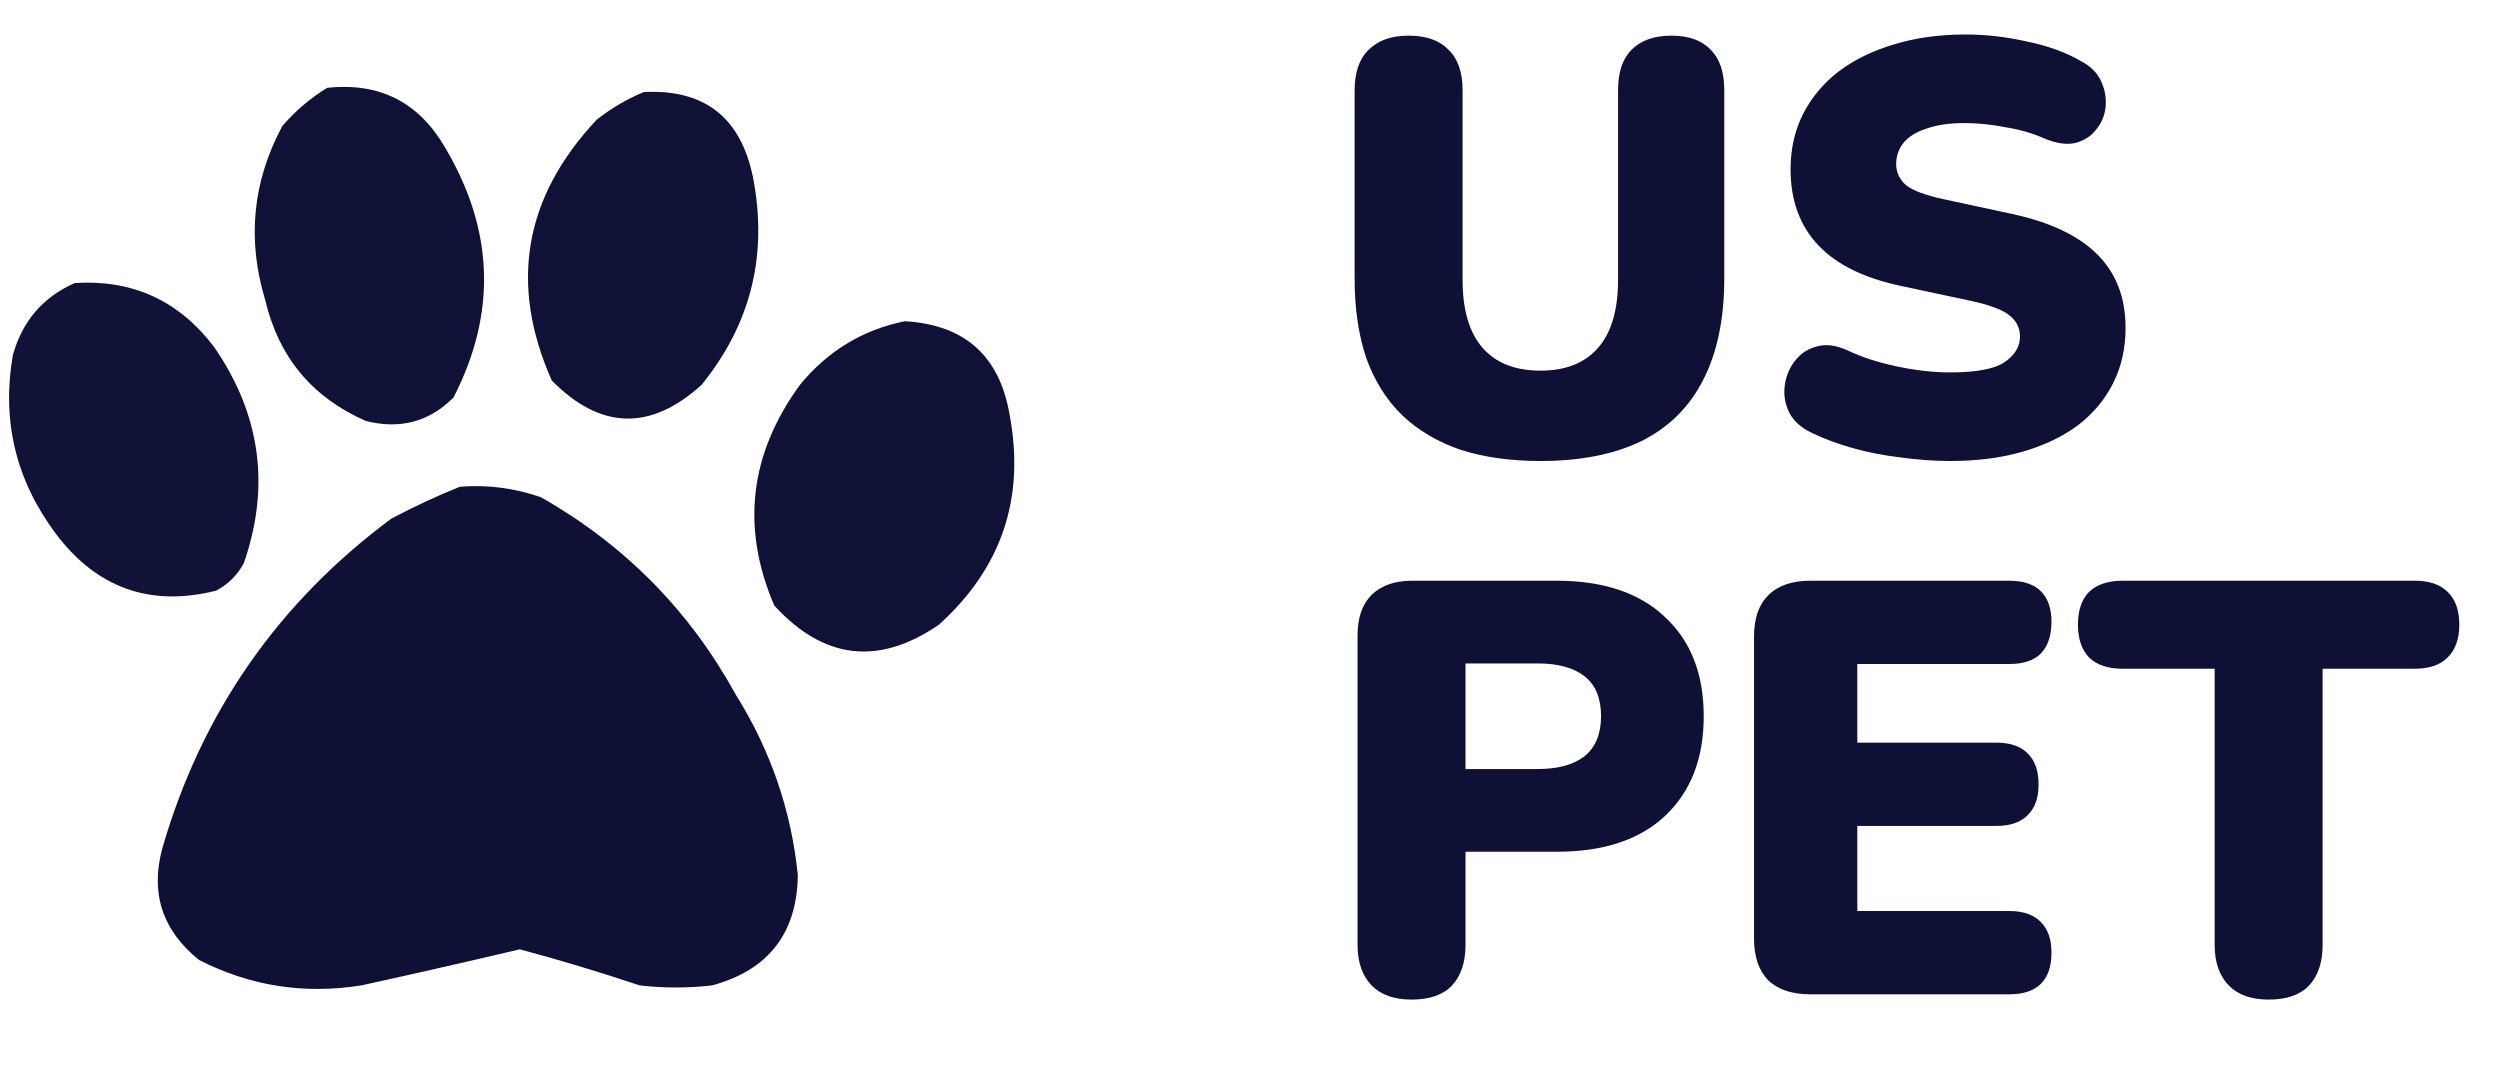 <svg width="88" height="38" viewBox="0 0 88 38" fill="none" xmlns="http://www.w3.org/2000/svg">
<path opacity="0.989" fill-rule="evenodd" clip-rule="evenodd" d="M11.519 3.09C13.357 2.896 14.737 3.593 15.66 5.182C17.392 8.087 17.493 11.025 15.961 13.995C15.108 14.849 14.079 15.123 12.875 14.817C10.988 13.99 9.809 12.571 9.336 10.56C8.69 8.432 8.89 6.39 9.938 4.435C10.406 3.895 10.933 3.447 11.519 3.09Z" fill="#0F1035"/>
<path opacity="0.989" fill-rule="evenodd" clip-rule="evenodd" d="M22.663 3.24C24.79 3.132 26.07 4.128 26.502 6.228C27.038 8.962 26.435 11.402 24.695 13.547C22.895 15.178 21.138 15.128 19.425 13.398C17.915 10.002 18.442 6.939 21.006 4.211C21.523 3.806 22.075 3.482 22.663 3.24Z" fill="#0F1035"/>
<path opacity="0.988" fill-rule="evenodd" clip-rule="evenodd" d="M2.635 9.962C4.666 9.836 6.297 10.583 7.529 12.203C9.172 14.575 9.524 17.115 8.583 19.822C8.357 20.245 8.031 20.569 7.604 20.793C5.281 21.372 3.398 20.699 1.957 18.776C0.555 16.895 0.053 14.804 0.452 12.502C0.787 11.3 1.515 10.453 2.635 9.962Z" fill="#0F1035"/>
<path opacity="0.99" fill-rule="evenodd" clip-rule="evenodd" d="M31.848 11.307C33.954 11.429 35.184 12.524 35.537 14.593C36.091 17.524 35.263 19.989 33.052 21.988C30.928 23.443 28.996 23.218 27.255 21.316C26.079 18.574 26.38 15.985 28.158 13.547C29.133 12.356 30.363 11.609 31.848 11.307Z" fill="#0F1035"/>
<path opacity="0.994" fill-rule="evenodd" clip-rule="evenodd" d="M16.187 17.133C17.171 17.056 18.124 17.181 19.048 17.506C21.992 19.182 24.276 21.497 25.9 24.453C27.124 26.407 27.852 28.523 28.083 30.802C28.057 32.847 27.053 34.142 25.072 34.685C24.218 34.785 23.365 34.785 22.512 34.685C21.118 34.218 19.712 33.795 18.296 33.416C16.442 33.854 14.585 34.277 12.724 34.685C10.707 35.008 8.8 34.709 7.002 33.789C5.707 32.742 5.28 31.422 5.722 29.831C7.105 25.073 9.79 21.214 13.778 18.253C14.577 17.831 15.38 17.458 16.187 17.133Z" fill="#0F1035"/>
<path d="M54.23 16.227C53.17 16.227 52.233 16.096 51.421 15.835C50.609 15.559 49.92 15.153 49.356 14.616C48.805 14.079 48.385 13.412 48.096 12.613C47.821 11.801 47.683 10.865 47.683 9.805V3.176C47.683 2.542 47.849 2.067 48.179 1.751C48.509 1.42 48.977 1.255 49.583 1.255C50.203 1.255 50.671 1.42 50.987 1.751C51.318 2.067 51.483 2.542 51.483 3.176V9.846C51.483 10.906 51.717 11.705 52.185 12.242C52.653 12.778 53.335 13.047 54.23 13.047C55.111 13.047 55.785 12.778 56.254 12.242C56.722 11.705 56.956 10.906 56.956 9.846V3.176C56.956 2.542 57.114 2.067 57.431 1.751C57.761 1.42 58.229 1.255 58.835 1.255C59.441 1.255 59.902 1.42 60.218 1.751C60.535 2.067 60.694 2.542 60.694 3.176V9.805C60.694 11.223 60.446 12.414 59.95 13.377C59.468 14.327 58.745 15.043 57.782 15.525C56.818 15.993 55.634 16.227 54.23 16.227ZM68.645 16.227C68.094 16.227 67.516 16.186 66.91 16.103C66.318 16.034 65.754 15.924 65.217 15.773C64.68 15.621 64.198 15.442 63.772 15.236C63.4 15.057 63.138 14.823 62.987 14.534C62.835 14.231 62.78 13.914 62.822 13.584C62.863 13.253 62.98 12.964 63.173 12.716C63.365 12.455 63.62 12.283 63.937 12.2C64.253 12.104 64.611 12.145 65.01 12.324C65.534 12.572 66.126 12.765 66.787 12.902C67.447 13.04 68.067 13.109 68.645 13.109C69.554 13.109 70.187 12.992 70.545 12.758C70.917 12.51 71.103 12.207 71.103 11.849C71.103 11.533 70.972 11.278 70.71 11.085C70.462 10.892 70.015 10.727 69.368 10.589L66.952 10.073C65.63 9.798 64.646 9.316 63.999 8.628C63.352 7.939 63.028 7.051 63.028 5.964C63.028 5.248 63.173 4.601 63.462 4.022C63.765 3.43 64.184 2.928 64.721 2.515C65.272 2.102 65.919 1.785 66.663 1.565C67.42 1.331 68.26 1.214 69.182 1.214C69.898 1.214 70.621 1.296 71.35 1.462C72.094 1.613 72.734 1.847 73.271 2.164C73.588 2.329 73.815 2.556 73.953 2.845C74.09 3.134 74.145 3.437 74.118 3.754C74.09 4.057 73.98 4.325 73.787 4.559C73.608 4.793 73.361 4.952 73.044 5.034C72.741 5.103 72.376 5.048 71.949 4.869C71.55 4.69 71.096 4.559 70.586 4.477C70.091 4.38 69.609 4.332 69.141 4.332C68.631 4.332 68.198 4.394 67.84 4.518C67.482 4.628 67.206 4.793 67.014 5.014C66.835 5.234 66.745 5.489 66.745 5.778C66.745 6.067 66.862 6.315 67.096 6.521C67.344 6.714 67.791 6.879 68.439 7.017L70.834 7.533C72.17 7.822 73.168 8.297 73.829 8.958C74.489 9.619 74.82 10.479 74.82 11.539C74.82 12.255 74.675 12.902 74.386 13.481C74.097 14.059 73.684 14.554 73.147 14.967C72.61 15.367 71.963 15.677 71.206 15.897C70.449 16.117 69.595 16.227 68.645 16.227ZM49.686 35.186C49.081 35.186 48.613 35.021 48.282 34.69C47.952 34.346 47.786 33.871 47.786 33.265V22.361C47.786 21.742 47.952 21.267 48.282 20.937C48.626 20.606 49.101 20.441 49.707 20.441H54.787C56.439 20.441 57.713 20.868 58.608 21.721C59.516 22.561 59.971 23.724 59.971 25.211C59.971 26.698 59.516 27.869 58.608 28.722C57.713 29.562 56.439 29.982 54.787 29.982H51.586V33.265C51.586 33.871 51.428 34.346 51.111 34.69C50.795 35.021 50.32 35.186 49.686 35.186ZM51.586 27.07H54.126C54.842 27.07 55.393 26.919 55.779 26.616C56.164 26.299 56.357 25.831 56.357 25.211C56.357 24.578 56.164 24.11 55.779 23.807C55.393 23.504 54.842 23.353 54.126 23.353H51.586V27.07ZM63.725 35C63.078 35 62.582 34.835 62.238 34.504C61.907 34.16 61.742 33.671 61.742 33.038V22.403C61.742 21.77 61.907 21.288 62.238 20.957C62.582 20.613 63.078 20.441 63.725 20.441H70.725C71.221 20.441 71.593 20.565 71.841 20.813C72.088 21.061 72.212 21.418 72.212 21.887C72.212 22.368 72.088 22.74 71.841 23.002C71.593 23.25 71.221 23.373 70.725 23.373H65.377V26.141H70.271C70.753 26.141 71.118 26.265 71.366 26.512C71.627 26.76 71.758 27.125 71.758 27.607C71.758 28.089 71.627 28.454 71.366 28.701C71.118 28.949 70.753 29.073 70.271 29.073H65.377V32.068H70.725C71.221 32.068 71.593 32.198 71.841 32.46C72.088 32.708 72.212 33.066 72.212 33.534C72.212 34.016 72.088 34.38 71.841 34.628C71.593 34.876 71.221 35 70.725 35H63.725ZM79.856 35.186C79.25 35.186 78.782 35.021 78.452 34.69C78.121 34.346 77.956 33.871 77.956 33.265V23.539H74.714C74.205 23.539 73.812 23.408 73.537 23.146C73.275 22.871 73.144 22.485 73.144 21.99C73.144 21.48 73.275 21.095 73.537 20.833C73.812 20.572 74.205 20.441 74.714 20.441H84.998C85.508 20.441 85.893 20.572 86.155 20.833C86.43 21.095 86.568 21.48 86.568 21.99C86.568 22.485 86.43 22.871 86.155 23.146C85.893 23.408 85.508 23.539 84.998 23.539H81.756V33.265C81.756 33.871 81.598 34.346 81.281 34.69C80.964 35.021 80.489 35.186 79.856 35.186Z" fill="#0F1035"/>
</svg>
